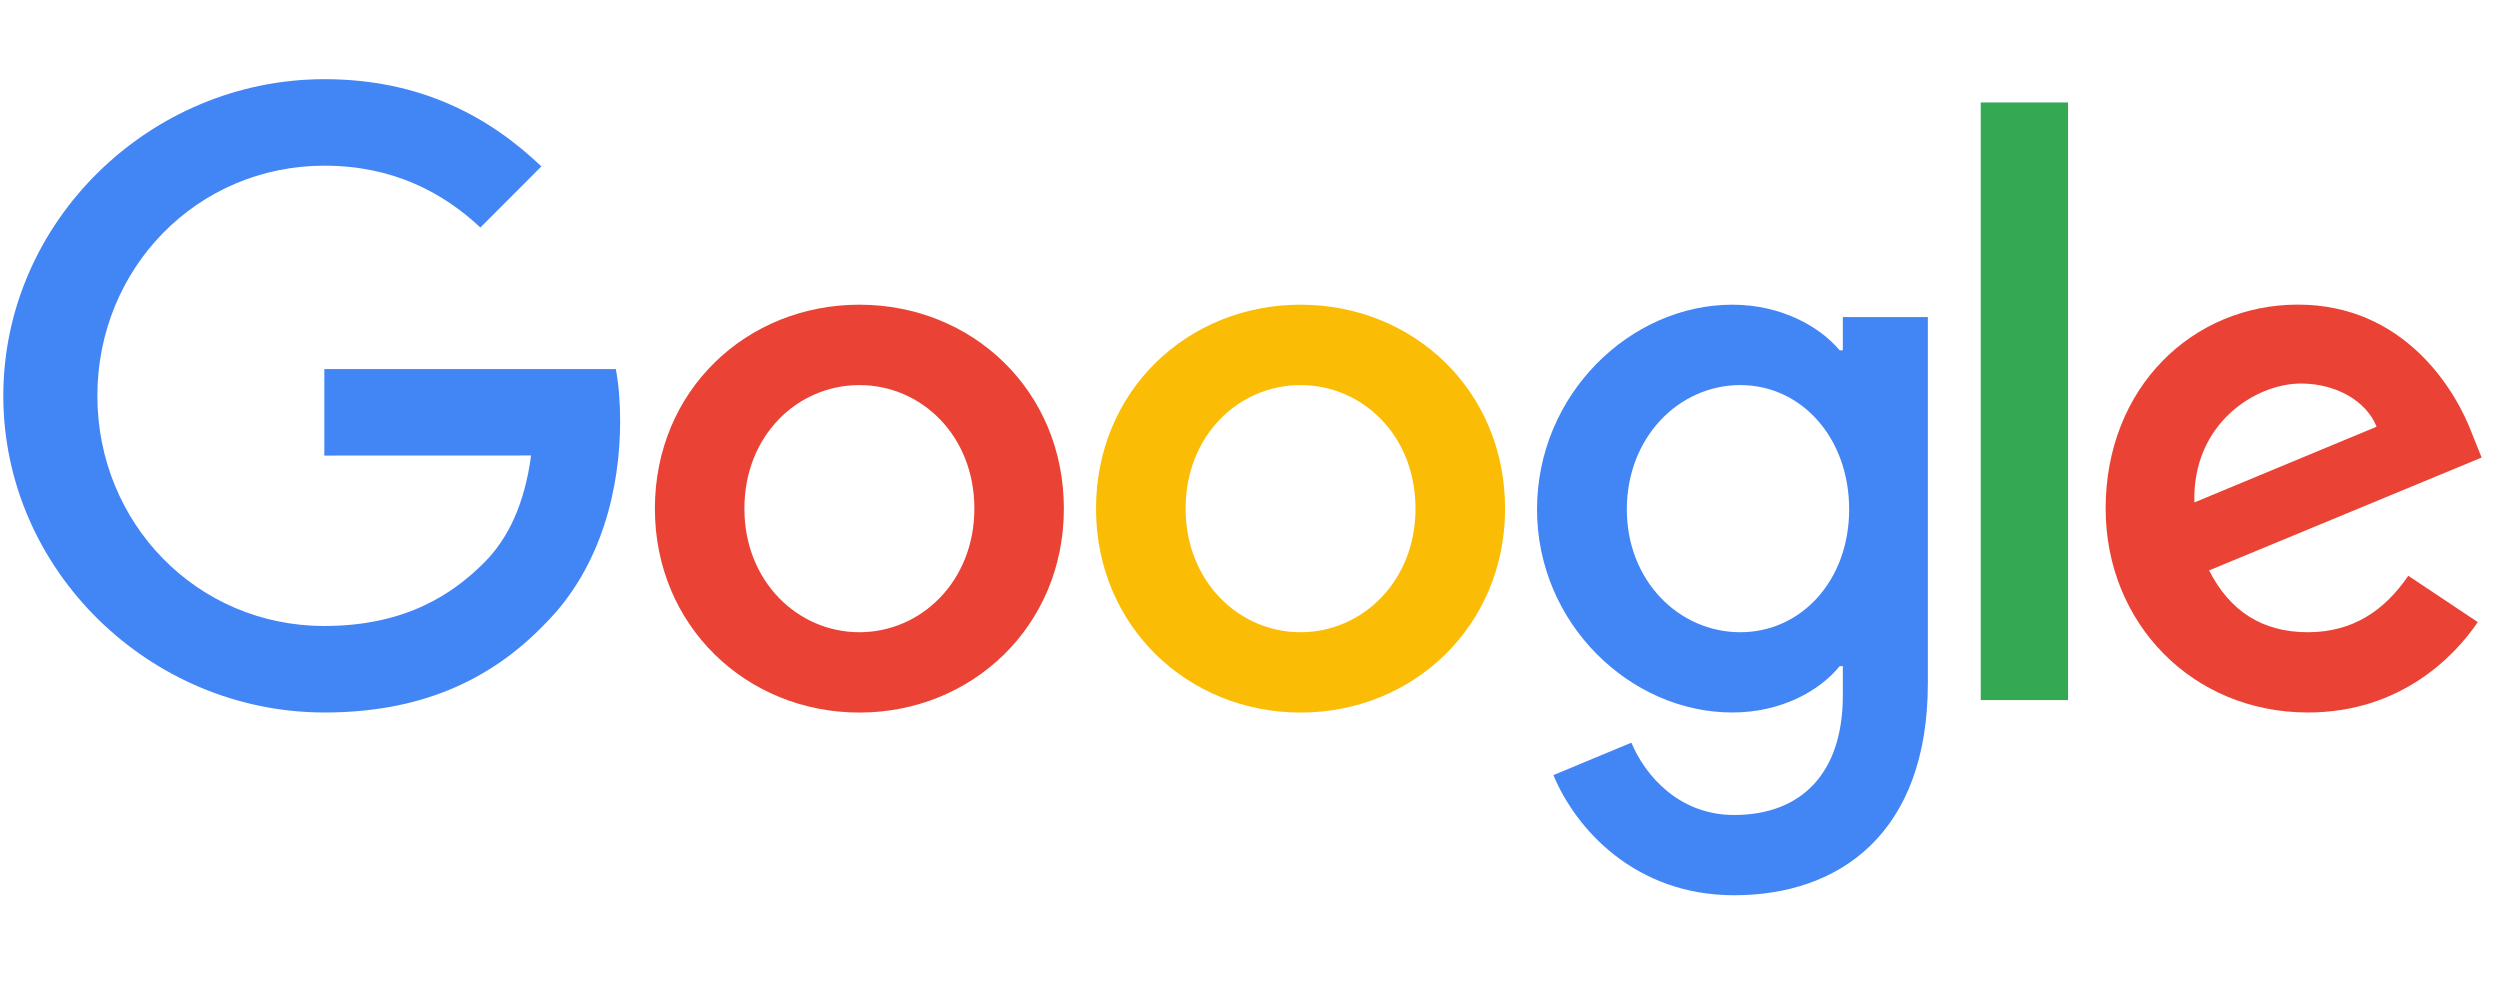 <svg xmlns="http://www.w3.org/2000/svg" xmlns:xlink="http://www.w3.org/1999/xlink" width="113px" height="45px" viewBox="0 0 133 45"><g id="surface1"><path style=" stroke:none;fill-rule:nonzero;fill:rgb(91.765%,26.275%,20.784%);fill-opacity:1;" d="M 56.598 23.078 C 56.598 29.324 51.715 33.926 45.719 33.926 C 39.723 33.926 34.84 29.324 34.84 23.078 C 34.84 16.785 39.723 12.227 45.719 12.227 C 51.715 12.227 56.598 16.785 56.598 23.078 Z M 51.836 23.078 C 51.836 19.176 49.004 16.504 45.719 16.504 C 42.434 16.504 39.602 19.176 39.602 23.078 C 39.602 26.941 42.434 29.652 45.719 29.652 C 49.004 29.652 51.836 26.938 51.836 23.078 Z M 51.836 23.078 "></path><path style=" stroke:none;fill-rule:nonzero;fill:rgb(98.431%,73.725%,1.961%);fill-opacity:1;" d="M 80.07 23.078 C 80.07 29.324 75.184 33.926 69.188 33.926 C 63.195 33.926 58.309 29.324 58.309 23.078 C 58.309 16.793 63.195 12.227 69.188 12.227 C 75.184 12.227 80.07 16.785 80.07 23.078 Z M 75.305 23.078 C 75.305 19.176 72.477 16.504 69.188 16.504 C 65.902 16.504 63.074 19.176 63.074 23.078 C 63.074 26.941 65.902 29.652 69.188 29.652 C 72.477 29.652 75.305 26.938 75.305 23.078 Z M 75.305 23.078 "></path><path style=" stroke:none;fill-rule:nonzero;fill:rgb(25.882%,52.157%,95.686%);fill-opacity:1;" d="M 102.562 12.883 L 102.562 32.359 C 102.562 40.371 97.84 43.645 92.254 43.645 C 86.996 43.645 83.836 40.129 82.641 37.254 L 86.789 35.527 C 87.527 37.293 89.336 39.375 92.25 39.375 C 95.824 39.375 98.039 37.168 98.039 33.016 L 98.039 31.457 L 97.871 31.457 C 96.805 32.773 94.754 33.922 92.16 33.922 C 86.738 33.922 81.77 29.195 81.77 23.117 C 81.77 16.992 86.738 12.227 92.16 12.227 C 94.746 12.227 96.801 13.379 97.871 14.656 L 98.039 14.656 L 98.039 12.887 L 102.562 12.887 Z M 98.375 23.117 C 98.375 19.297 95.828 16.504 92.586 16.504 C 89.301 16.504 86.547 19.297 86.547 23.117 C 86.547 26.898 89.301 29.652 92.586 29.652 C 95.828 29.652 98.375 26.898 98.375 23.117 Z M 98.375 23.117 "></path><path style=" stroke:none;fill-rule:nonzero;fill:rgb(20.392%,65.882%,32.549%);fill-opacity:1;" d="M 110.02 1.469 L 110.02 33.262 L 105.375 33.262 L 105.375 1.469 Z M 110.02 1.469 "></path><path style=" stroke:none;fill-rule:nonzero;fill:rgb(91.765%,26.275%,20.784%);fill-opacity:1;" d="M 128.121 26.648 L 131.816 29.113 C 130.625 30.879 127.75 33.922 122.781 33.922 C 116.621 33.922 112.02 29.156 112.02 23.074 C 112.02 16.621 116.66 12.223 122.246 12.223 C 127.875 12.223 130.629 16.703 131.527 19.125 L 132.023 20.359 L 117.523 26.363 C 118.633 28.539 120.359 29.652 122.781 29.652 C 125.207 29.652 126.887 28.457 128.121 26.648 Z M 116.742 22.746 L 126.434 18.719 C 125.898 17.363 124.297 16.422 122.41 16.422 C 119.988 16.422 116.621 18.559 116.742 22.746 Z M 116.742 22.746 "></path><path style=" stroke:none;fill-rule:nonzero;fill:rgb(25.882%,52.157%,95.686%);fill-opacity:1;" d="M 17.254 20.254 L 17.254 15.652 L 32.762 15.652 C 32.914 16.453 32.992 17.402 32.992 18.43 C 32.992 21.883 32.047 26.152 29.004 29.195 C 26.047 32.277 22.27 33.922 17.262 33.922 C 7.98 33.922 0.176 26.359 0.176 17.074 C 0.176 7.793 7.98 0.23 17.262 0.23 C 22.395 0.23 26.051 2.246 28.801 4.871 L 25.555 8.121 C 23.582 6.27 20.914 4.832 17.254 4.832 C 10.48 4.832 5.18 10.297 5.18 17.074 C 5.18 23.855 10.48 29.32 17.254 29.32 C 21.652 29.32 24.156 27.551 25.758 25.949 C 27.059 24.648 27.914 22.789 28.254 20.25 Z M 17.254 20.254 "></path></g></svg>
